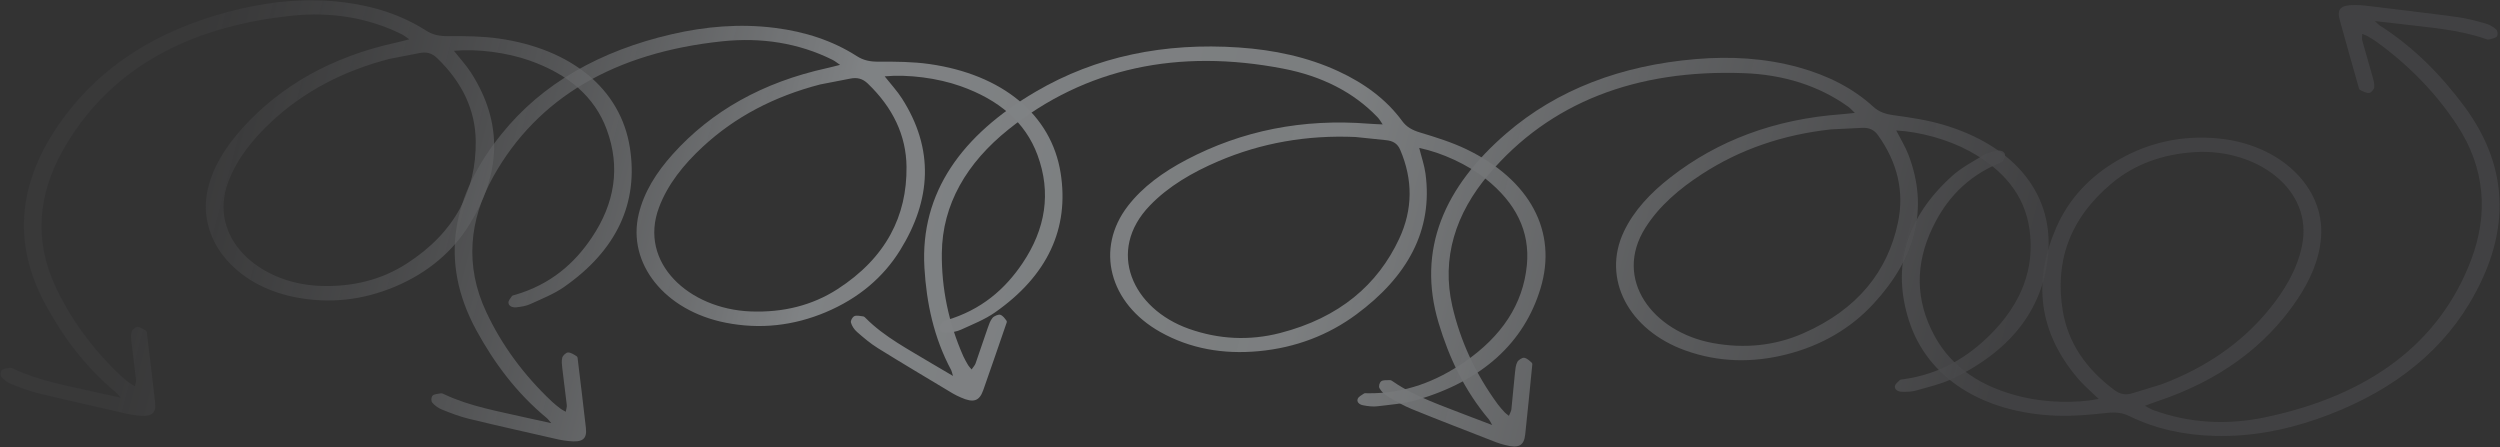<svg width="2975" height="532" viewBox="0 0 2975 532" fill="none" xmlns="http://www.w3.org/2000/svg">
<rect x="0" y="0" width="2975" height="532" fill="#333333" stroke="none"/>
<g style="mix-blend-mode:overlay" opacity="0.4">
<path d="M540.14 60.453C547.507 69.811 555.043 77.91 560.69 86.75C599.31 147.149 595.565 207.522 558.592 267.244C538.817 299.196 509.488 324.544 469.832 341.203C432.21 357.009 392.331 361.868 350.656 353.575C278.268 339.211 233.467 283.102 247.412 224.458C253.657 198.112 268.475 174.779 287.787 153.241C333.923 101.779 395.069 67.442 471.401 50.681C475.983 49.681 480.514 48.428 487.068 46.78C483.219 44.214 480.789 42.127 477.803 40.674C437.574 20.731 393.351 13.915 347.239 18.707C219.522 32.011 127.017 85.556 74.331 179.857C45.417 231.624 40.51 286.134 65.762 340.356C84.093 379.712 110.357 415.744 144.498 447.82C147.638 450.754 151.143 453.407 154.618 456.105C155.969 457.133 157.64 457.891 160.635 459.608C161.177 456.28 162.128 453.874 161.847 451.589C160.182 436.96 158.158 422.383 156.493 407.754C156.024 403.54 155.388 399.14 156.502 395.097C157.154 392.654 161.034 389.018 163.407 389.029C166.867 389.033 170.587 391.632 173.691 393.626C174.833 394.364 174.817 396.496 174.985 398.012C178.251 424.931 181.559 451.839 184.581 478.742C186.098 492.269 180.493 496.338 163.733 494.434C159.925 494.024 156.075 493.51 152.389 492.689C116.687 484.528 80.881 476.583 45.332 467.966C34.336 465.297 23.77 461.189 13.477 457.052C8.926 455.232 4.587 452.143 1.785 448.744C0.154 446.76 0.361 442.338 2.117 440.414C3.844 438.536 8.555 438.225 12.07 437.646C13.261 437.422 14.86 438.236 16.091 438.839C46.471 453.24 80.622 459.017 113.96 466.708C122.611 468.713 131.323 470.512 143.406 473.174C140.364 469.645 139.589 468.396 138.451 467.428C101.616 437.056 75.222 401.057 54.24 362.671C9.334 280.331 25.393 202.08 84.428 128.792C132.526 69.047 201.376 30.075 286.592 10.359C326.721 1.066 367.817 -2.503 409.598 2.799C445.591 7.353 478.408 18.064 506.891 36.324C515.059 41.566 522.835 43.031 533.101 42.995C553.235 42.873 573.764 43.031 593.479 45.826C679.894 58.145 738.484 105.809 749.514 175.463C759.939 241.279 734.146 297.62 671.096 341.593C659.269 349.849 644.707 355.6 630.934 361.913C626.083 364.159 620.101 365.093 614.426 365.722C609.839 366.229 605.234 364.271 605.062 360.211C604.945 357.618 607.462 354.857 609.217 352.326C609.792 351.497 611.671 351.215 613.038 350.833C655.333 338.488 683.453 313.558 704.086 282.948C731.611 242.132 738.623 199.025 721.943 153.972C707.534 115.073 676.298 88.347 630.472 72.13C603.124 62.438 568.032 57.886 540.14 60.453ZM463.515 70.068C408.455 84.292 361.955 108.866 324.13 143.837C300.902 165.295 281.918 188.878 271.572 216.484C246.943 282.07 307.005 337.229 380.42 340.202C419.163 341.746 454.019 333.019 484.038 313.654C541.8 276.368 566.741 226.549 566.127 168.108C565.738 130.89 550.02 97.831 520.07 69.072C513.931 63.205 507.522 61.359 498.646 63.249C486.972 65.614 475.216 67.772 463.515 70.068Z" fill="url(#paint0_linear_55_12578)"/>
<path d="M1052.77 90.852C1060.14 100.21 1067.68 108.309 1073.32 117.149C1111.94 177.548 1108.2 237.921 1071.22 297.643C1051.45 329.595 1022.12 354.943 982.464 371.602C944.843 387.408 904.964 392.267 863.288 383.974C790.9 369.61 746.099 313.501 760.044 254.857C766.29 228.511 781.107 205.178 800.42 183.64C846.556 132.178 907.702 97.841 984.034 81.08C988.616 80.08 993.146 78.827 999.701 77.179C995.851 74.613 993.422 72.526 990.435 71.073C950.206 51.13 905.983 44.314 859.872 49.106C732.154 62.41 639.649 115.955 586.964 210.256C558.05 262.023 553.142 316.533 578.395 370.755C596.725 410.111 622.99 446.143 657.13 478.218C660.271 481.153 663.775 483.806 667.25 486.504C668.601 487.532 670.272 488.29 673.267 490.007C673.809 486.679 674.761 484.273 674.48 481.988C672.815 467.359 670.791 452.782 669.126 438.153C668.657 433.939 668.02 429.539 669.135 425.496C669.787 423.053 673.667 419.417 676.04 419.428C679.5 419.432 683.22 422.031 686.323 424.025C687.466 424.763 687.45 426.895 687.618 428.411C690.883 455.33 694.191 482.238 697.214 509.141C698.731 522.668 693.126 526.737 676.366 524.833C672.557 524.423 668.707 523.909 665.022 523.088C629.32 514.927 593.514 506.982 557.964 498.365C546.968 495.696 536.403 491.588 526.11 487.451C521.558 485.631 517.22 482.542 514.417 479.143C512.786 477.159 512.994 472.737 514.75 470.813C516.477 468.935 521.187 468.624 524.702 468.045C525.894 467.821 527.492 468.635 528.724 469.237C559.104 483.639 593.254 489.416 626.592 497.107C635.243 499.112 643.956 500.911 656.039 503.573C652.996 500.044 652.222 498.795 651.084 497.827C614.248 467.455 587.854 431.456 566.873 393.07C521.966 310.73 538.026 232.479 597.06 159.191C645.158 99.446 714.008 60.474 799.224 40.758C839.354 31.465 880.45 27.896 922.231 33.199C958.223 37.752 991.04 48.463 1019.52 66.723C1027.69 71.965 1035.47 73.43 1045.73 73.394C1065.87 73.272 1086.4 73.43 1106.11 76.225C1192.53 88.544 1251.12 136.208 1262.15 205.862C1272.57 271.678 1246.78 328.019 1183.73 371.992C1171.9 380.248 1157.34 385.999 1143.57 392.312C1138.72 394.558 1132.73 395.492 1127.06 396.121C1122.47 396.628 1117.87 394.67 1117.69 390.61C1117.58 388.017 1120.09 385.256 1121.85 382.725C1122.42 381.896 1124.3 381.614 1125.67 381.232C1167.97 368.887 1196.09 343.957 1216.72 313.347C1244.24 272.531 1251.26 229.424 1234.58 184.371C1220.17 145.472 1188.93 118.746 1143.1 102.529C1115.76 92.838 1080.66 88.285 1052.77 90.852ZM976.148 100.467C921.087 114.691 874.588 139.265 836.763 174.236C813.535 195.694 794.551 219.277 784.204 246.883C759.575 312.469 819.638 367.628 893.052 370.6C931.796 372.145 966.652 363.418 996.67 344.053C1054.43 306.767 1079.37 256.948 1078.76 198.507C1078.37 161.289 1062.65 128.23 1032.7 99.471C1026.56 93.604 1020.15 91.758 1011.28 93.648C999.604 96.013 987.849 98.171 976.148 100.467Z" fill="url(#paint1_linear_55_12578)"/>
<path d="M1688.86 176.048C1691.56 186.896 1694.99 196.618 1696.32 206.489C1705.45 273.945 1675.01 329.217 1613.82 374.344C1581.08 398.489 1542.37 413.728 1497.89 417.893C1455.69 421.846 1416.27 414.934 1381.03 395.232C1319.82 361.047 1303 295.821 1342.2 245.091C1359.79 222.295 1384.05 204.771 1411.7 190.213C1477.77 155.425 1550.21 140.93 1629 147.197C1633.73 147.579 1638.52 147.71 1645.38 148.053C1642.93 144.553 1641.59 141.908 1639.45 139.694C1610.77 109.534 1572.49 90.479 1527.28 81.716C1402.02 57.473 1291.71 80.894 1200.41 153.783C1150.3 193.799 1121.39 243.265 1120.78 301.119C1120.34 343.113 1128.8 384.28 1146.38 424.016C1148.01 427.656 1150.1 431.138 1152.14 434.653C1152.94 436.001 1154.16 437.188 1156.2 439.65C1158.19 436.699 1160.15 434.728 1160.91 432.514C1165.88 418.382 1170.49 404.197 1175.47 390.065C1176.91 385.998 1178.28 381.708 1181.12 378.256C1182.82 376.162 1188.07 373.882 1190.28 374.574C1193.51 375.571 1195.83 379.064 1197.84 381.816C1198.58 382.833 1197.61 384.818 1197.09 386.281C1188.13 412.342 1179.21 438.405 1170.03 464.382C1165.41 477.442 1158.36 479.631 1143.55 473.043C1140.17 471.567 1136.81 469.982 1133.73 468.158C1104.02 450.294 1074.11 432.601 1044.75 414.354C1035.67 408.707 1027.63 401.841 1019.86 395.024C1016.42 392.02 1013.75 387.891 1012.64 383.914C1012.01 381.595 1014.17 377.527 1016.67 376.236C1019.12 374.979 1023.66 376.041 1027.21 376.509C1028.42 376.642 1029.55 377.861 1030.43 378.776C1052.39 400.937 1081.71 416.131 1109.42 432.879C1116.61 437.233 1123.95 441.413 1134.05 447.366C1132.78 443.199 1132.61 441.811 1131.98 440.581C1111.12 401.661 1102.53 360.487 1100.06 318.639C1094.85 228.9 1144.77 160.477 1232.63 109.023C1304.22 67.068 1385.94 50.458 1474.34 56.516C1515.98 59.362 1555.97 67.827 1592.63 84.769C1624.22 99.35 1650.1 118.766 1668.56 143.984C1673.86 151.221 1680.47 154.82 1690.07 157.734C1708.94 163.399 1728.04 169.439 1745.22 177.706C1820.45 214.008 1853.91 275.311 1833.14 343.485C1813.5 407.904 1764.27 453.084 1685.74 476.027C1671.01 480.338 1654.84 481.526 1639.15 483.464C1633.62 484.168 1627.61 483.323 1622.03 482.281C1617.52 481.438 1614.09 478.288 1615.74 474.449C1616.79 471.996 1620.37 470.141 1623.14 468.283C1624.05 467.674 1625.93 467.95 1627.38 467.986C1672.4 468.605 1709.8 453.409 1742.73 430.763C1786.66 400.569 1812.45 362.35 1816.97 315.513C1820.87 275.073 1803.61 241.164 1768.04 212.874C1746.81 195.979 1716.06 181.658 1688.86 176.048ZM1612.98 163.027C1555.2 160.499 1500.79 170.086 1449.85 191.867C1418.57 205.227 1390.31 221.789 1368.33 244.583C1316.05 298.726 1347.55 367.447 1414.81 391.293C1450.31 403.856 1486.77 405.716 1523.46 396.258C1594.06 378.039 1639.59 338.702 1665.09 283.982C1681.34 249.135 1681.41 213.768 1666.26 178.331C1663.15 171.093 1657.98 167.53 1648.85 166.746C1636.88 165.603 1624.94 164.243 1612.98 163.027Z" fill="url(#paint2_linear_55_12578)"/>
<path d="M2256.51 155.269C2261.72 165.515 2267.37 174.546 2271 184.04C2295.84 248.918 2278.96 307.818 2229.51 361.409C2203.06 390.081 2168.64 410.911 2125.95 421.737C2085.45 432.009 2045.11 431.189 2005.89 417.171C1937.74 392.862 1905.88 331.339 1932.42 275.574C1944.32 250.518 1964.01 229.633 1987.73 211.146C2044.41 166.973 2112.12 141.766 2190.95 135.993C2195.68 135.652 2200.42 135.055 2207.23 134.354C2204 131.287 2202.06 128.891 2199.44 127.041C2164.18 101.76 2122.12 88.837 2075.67 87.076C1946.99 82.227 1844.2 121.935 1771.72 207.354C1731.94 254.248 1715.2 307.213 1728.22 364.132C1737.68 405.447 1755.67 444.603 1782.28 480.972C1784.74 484.302 1787.61 487.405 1790.44 490.55C1791.55 491.752 1793.03 492.732 1795.6 494.843C1796.86 491.643 1798.32 489.409 1798.55 487.12C1800.1 472.487 1801.29 457.854 1802.85 443.22C1803.31 439.006 1803.64 434.586 1805.62 430.764C1806.8 428.45 1811.41 425.416 1813.75 425.761C1817.15 426.251 1820.25 429.332 1822.87 431.73C1823.83 432.618 1823.35 434.714 1823.19 436.23C1820.52 463.185 1817.9 490.135 1815 517.042C1813.54 530.569 1807.13 533.787 1791.04 529.559C1787.38 528.62 1783.7 527.573 1780.25 526.247C1746.88 513.198 1713.35 500.347 1680.23 486.87C1669.98 482.698 1660.48 477.171 1651.24 471.652C1647.16 469.221 1643.56 465.571 1641.54 461.831C1640.37 459.649 1641.54 455.326 1643.69 453.679C1645.8 452.073 1650.51 452.429 1654.1 452.352C1655.32 452.3 1656.72 453.325 1657.8 454.091C1684.57 472.535 1716.94 483.019 1748.09 495.274C1756.17 498.463 1764.35 501.458 1775.67 505.776C1773.45 501.874 1772.96 500.536 1772.05 499.423C1742.41 464.353 1724.28 425.21 1712 384.478C1685.76 297.121 1718.67 222.353 1792.81 158.51C1853.23 106.459 1929.54 77.772 2017.77 70.337C2059.31 66.829 2100.56 69.089 2140.55 80.179C2175 89.718 2204.97 104.871 2229.04 126.847C2235.93 133.154 2243.27 135.688 2253.39 137.096C2273.24 139.804 2293.42 142.844 2312.23 148.365C2394.64 172.632 2441.92 227.78 2437.57 297.891C2433.46 364.14 2395.75 415.973 2324.06 450.398C2310.61 456.863 2295.01 460.478 2280.07 464.757C2274.8 466.286 2268.71 466.365 2262.98 466.187C2258.35 466.041 2254.25 463.467 2254.96 459.446C2255.42 456.878 2258.5 454.514 2260.78 452.269C2261.53 451.534 2263.44 451.52 2264.87 451.336C2309.21 445.127 2342.35 424.539 2369.36 397.308C2405.38 360.999 2421.7 319.554 2415.11 272.863C2409.42 232.55 2384.5 201.855 2342.91 179.454C2318.1 166.072 2284.54 156.661 2256.51 155.269ZM2178.95 153.967C2121.62 160.233 2070.46 177.888 2025.58 206.996C1998.02 224.854 1974.17 245.4 1957.95 271.119C1919.37 332.216 1966.47 394.949 2038.12 408.189C2075.93 415.152 2112.16 411.46 2145.95 396.616C2210.98 368.03 2246.42 322.497 2258.58 264.886C2266.33 228.198 2258.07 193.448 2234.86 160.932C2230.1 154.296 2224.19 151.578 2215.04 152.191C2203.02 152.879 2190.97 153.351 2178.95 153.967Z" fill="url(#paint3_linear_55_12578)"/>
<path d="M2497.54 474.749C2488.76 466.211 2480.01 458.939 2473.02 450.741C2425.2 394.731 2419.4 334.453 2446.66 271.453C2461.24 237.748 2486.34 209.626 2523.04 189.079C2557.87 169.585 2596.66 160.723 2639.3 164.727C2713.36 171.643 2766.63 222.77 2762.04 282.367C2760 309.139 2748.98 333.791 2733.22 357.116C2695.56 412.85 2640.33 453.113 2567.26 477.478C2562.87 478.935 2558.58 480.637 2552.34 482.936C2556.56 485.092 2559.3 486.917 2562.49 488.056C2605.53 503.765 2650.47 506.046 2695.45 496.618C2820.02 470.476 2903.34 407.977 2940.73 309.078C2961.25 254.787 2957.53 200.208 2923.94 148.971C2899.56 111.781 2867.84 78.694 2828.92 50.331C2825.34 47.738 2821.45 45.461 2817.58 43.136C2816.08 42.253 2814.3 41.67 2811.06 40.27C2811.05 43.627 2810.48 46.11 2811.12 48.349C2815.08 62.695 2819.38 76.952 2823.34 91.298C2824.47 95.431 2825.79 99.732 2825.32 103.855C2825.06 106.346 2821.78 110.346 2819.43 110.576C2816 110.922 2811.9 108.721 2808.51 107.057C2807.26 106.44 2806.94 104.323 2806.53 102.837C2799.05 76.46 2791.53 50.099 2784.29 23.713C2780.66 10.446 2785.58 5.841 2802.5 6.031C2806.34 6.052 2810.24 6.172 2814.03 6.614C2850.72 11.092 2887.49 15.346 2924.1 20.293C2935.43 21.827 2946.56 24.831 2957.42 27.893C2962.22 29.238 2967.01 31.863 2970.32 34.951C2972.25 36.754 2972.74 41.163 2971.3 43.249C2969.89 45.288 2965.26 46.073 2961.87 47.004C2960.72 47.347 2959.01 46.701 2957.69 46.228C2925.29 35.019 2890.51 32.748 2856.23 28.496C2847.34 27.384 2838.41 26.482 2826.01 25.065C2829.58 28.258 2830.55 29.419 2831.83 30.264C2873.15 56.664 2905 89.706 2931.86 125.664C2989.37 202.806 2985.77 282.07 2938.76 360.764C2900.47 424.915 2838.33 470.557 2756.91 498.755C2718.57 512.041 2678.38 519.747 2636.1 518.72C2599.69 517.85 2565.45 510.549 2534.32 495.319C2525.4 490.946 2517.45 490.281 2507.28 491.356C2487.33 493.518 2466.94 495.442 2446.95 494.667C2359.3 491.201 2293.68 449.85 2271.76 381.861C2251.05 317.618 2267.76 259.106 2323.36 209.089C2333.79 199.699 2347.33 192.517 2360 184.858C2364.45 182.138 2370.24 180.605 2375.77 179.406C2380.24 178.438 2385.12 179.914 2385.93 183.925C2386.45 186.486 2384.39 189.48 2383.05 192.169C2382.61 193.05 2380.79 193.52 2379.49 194.037C2339.49 210.572 2315.53 238.156 2299.88 270.616C2279.01 313.901 2278.85 357.38 2302.49 400.389C2322.91 437.522 2358.1 460.873 2406.11 472.318C2434.76 479.162 2470.28 480.122 2497.54 474.749ZM2572.03 457.444C2624.4 437.752 2666.64 408.659 2698.65 370.13C2718.31 346.486 2733.42 321.164 2739.33 292.727C2753.43 225.16 2685.17 176.521 2611.88 181.012C2573.21 183.406 2540.02 195.596 2513.3 217.852C2461.88 260.698 2444.99 312.653 2454.81 370.573C2461.06 407.459 2481.86 438.666 2516.09 464.164C2523.1 469.362 2529.75 470.545 2538.26 467.77C2549.46 464.24 2560.78 460.908 2572.03 457.444Z" fill="url(#paint4_linear_55_12578)"/>
</g>
<defs>
<linearGradient id="paint0_linear_55_12578" x1="265.086" y1="-59.003" x2="2366.12" y2="486.723" gradientUnits="userSpaceOnUse">
<stop stop-color="#616166" stop-opacity="0.3"/>
<stop offset="0.356" stop-color="#F1F7FC"/>
<stop offset="0.619" stop-color="#F2F8FC" stop-opacity="0.95"/>
<stop offset="1" stop-color="#616166" stop-opacity="0.78"/>
</linearGradient>
<linearGradient id="paint1_linear_55_12578" x1="265.086" y1="-59.003" x2="2366.12" y2="486.723" gradientUnits="userSpaceOnUse">
<stop stop-color="#616166" stop-opacity="0.3"/>
<stop offset="0.356" stop-color="#F1F7FC"/>
<stop offset="0.619" stop-color="#F2F8FC" stop-opacity="0.95"/>
<stop offset="1" stop-color="#616166" stop-opacity="0.78"/>
</linearGradient>
<linearGradient id="paint2_linear_55_12578" x1="265.086" y1="-59.003" x2="2366.12" y2="486.723" gradientUnits="userSpaceOnUse">
<stop stop-color="#616166" stop-opacity="0.3"/>
<stop offset="0.356" stop-color="#F1F7FC"/>
<stop offset="0.619" stop-color="#F2F8FC" stop-opacity="0.95"/>
<stop offset="1" stop-color="#616166" stop-opacity="0.78"/>
</linearGradient>
<linearGradient id="paint3_linear_55_12578" x1="265.086" y1="-59.003" x2="2366.12" y2="486.723" gradientUnits="userSpaceOnUse">
<stop stop-color="#616166" stop-opacity="0.3"/>
<stop offset="0.356" stop-color="#F1F7FC"/>
<stop offset="0.619" stop-color="#F2F8FC" stop-opacity="0.95"/>
<stop offset="1" stop-color="#616166" stop-opacity="0.78"/>
</linearGradient>
<linearGradient id="paint4_linear_55_12578" x1="265.086" y1="-59.003" x2="2366.12" y2="486.723" gradientUnits="userSpaceOnUse">
<stop stop-color="#616166" stop-opacity="0.3"/>
<stop offset="0.356" stop-color="#F1F7FC"/>
<stop offset="0.619" stop-color="#F2F8FC" stop-opacity="0.95"/>
<stop offset="1" stop-color="#616166" stop-opacity="0.78"/>
</linearGradient>
</defs>
</svg>
